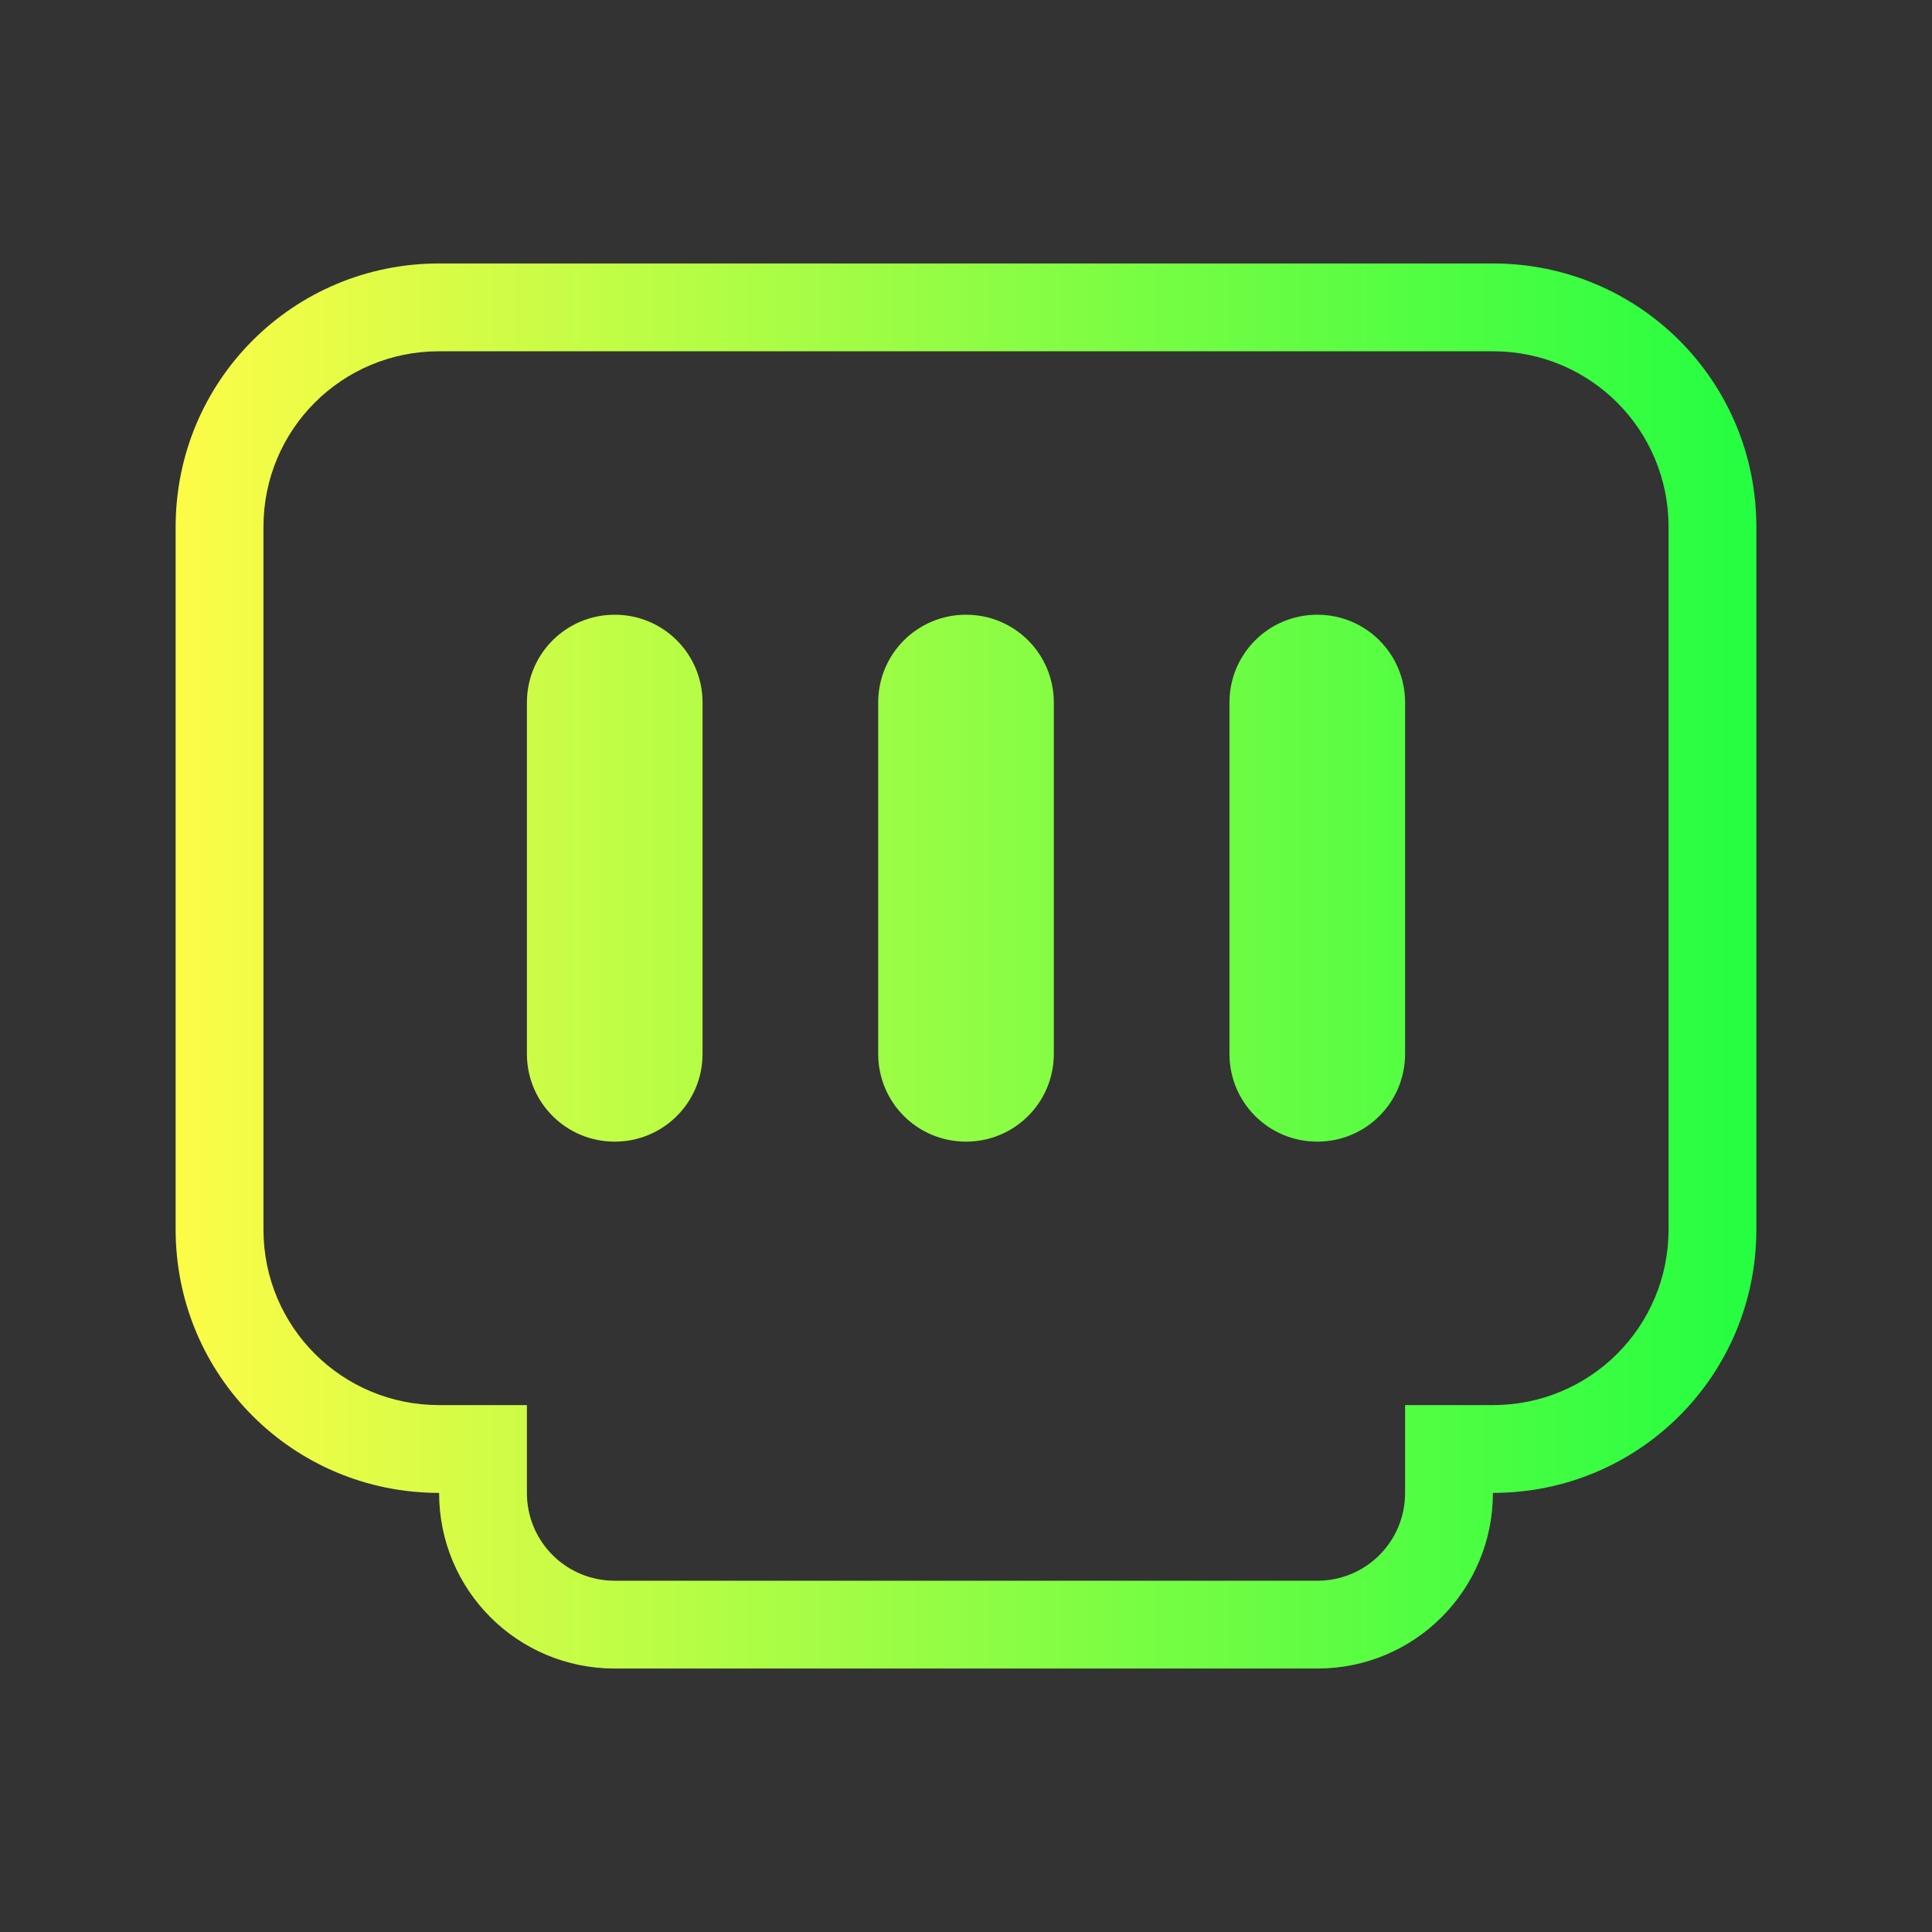 <svg width="22" height="22" viewBox="0 0 22 22" fill="none" xmlns="http://www.w3.org/2000/svg">
<rect x="0" y="0" width="22" height="22" fill="#333333" stroke="none"/>
<path d="M5 3C3.338 3 2 4.338 2 6V14C2 15.662 3.338 17 5 17C5 18.108 5.892 19 7 19H15C16.108 19 17 18.108 17 17C18.662 17 20 15.662 20 14V6C20 4.338 18.662 3 17 3H5ZM5 4H17C18.108 4 19 4.892 19 6V14C19 15.108 18.108 16 17 16H16V17C16 17.554 15.554 18 15 18H7C6.446 18 6 17.554 6 17V16H5C3.892 16 3 15.108 3 14V6C3 4.892 3.892 4 5 4ZM7 7C6.446 7 6 7.446 6 8V12C6 12.554 6.446 13 7 13C7.554 13 8 12.554 8 12V8C8 7.446 7.554 7 7 7ZM11 7C10.446 7 10 7.446 10 8V12C10 12.554 10.446 13 11 13C11.554 13 12 12.554 12 12V8C12 7.446 11.554 7 11 7ZM15 7C14.446 7 14 7.446 14 8V12C14 12.554 14.446 13 15 13C15.554 13 16 12.554 16 12V8C16 7.446 15.554 7 15 7Z" fill="url(#paint0_linear_9_5969)"/>
<defs>
<linearGradient id="paint0_linear_9_5969" x1="2" y1="11" x2="20" y2="11" gradientUnits="userSpaceOnUse">
<stop stop-color="#FDFC47"/>
<stop offset="1" stop-color="#24FE41"/>
</linearGradient>
</defs>
</svg>
